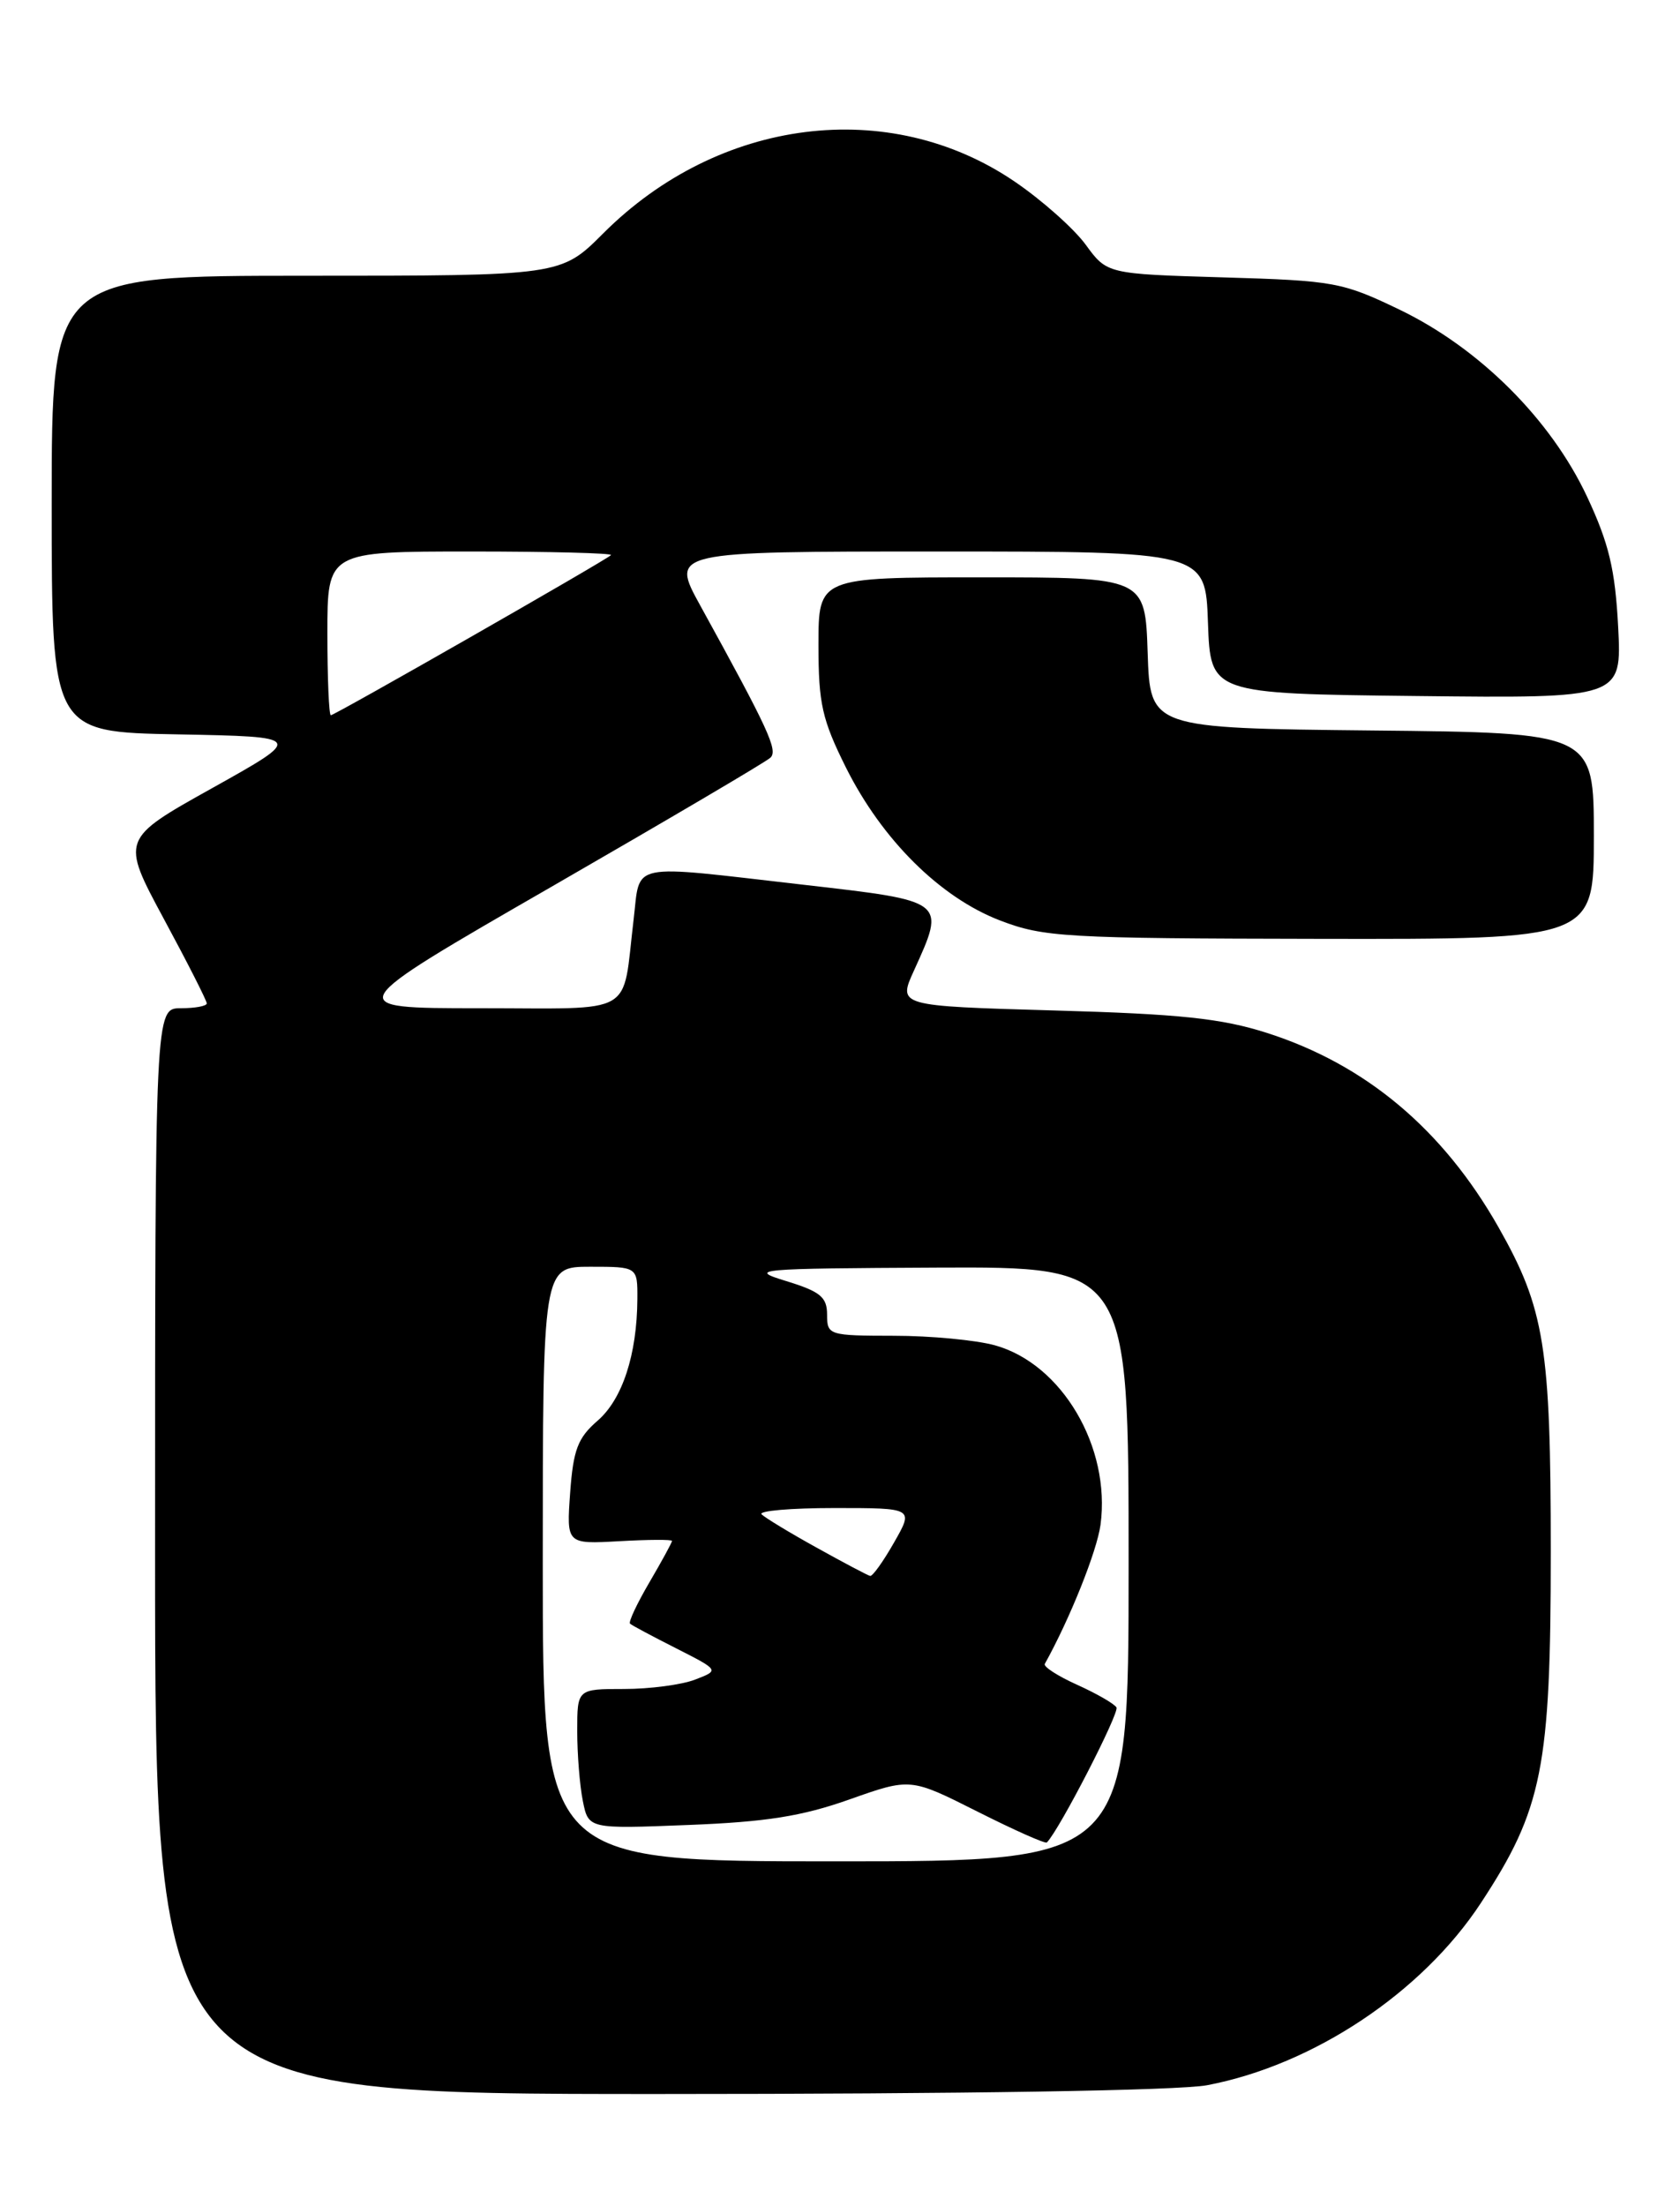 <?xml version="1.0" encoding="UTF-8" standalone="no"?>
<!DOCTYPE svg PUBLIC "-//W3C//DTD SVG 1.1//EN" "http://www.w3.org/Graphics/SVG/1.1/DTD/svg11.dtd" >
<svg xmlns="http://www.w3.org/2000/svg" xmlns:xlink="http://www.w3.org/1999/xlink" version="1.1" viewBox="0 0 195 256">
 <g >
 <path fill="currentColor"
d=" M 140.11 241.98 C 152.43 239.64 165.07 231.23 171.89 220.83 C 179.04 209.94 180.00 205.11 180.00 180.08 C 180.00 156.27 179.29 151.87 173.93 142.41 C 167.48 131.05 158.50 123.52 147.04 119.86 C 141.77 118.18 136.99 117.67 122.36 117.26 C 104.21 116.74 104.21 116.74 106.09 112.62 C 109.78 104.49 109.89 104.58 93.25 102.67 C 72.64 100.31 74.36 99.96 73.54 106.75 C 72.18 118.07 74.04 117.00 55.66 117.00 C 39.54 117.00 39.54 117.00 64.02 102.90 C 77.48 95.14 88.92 88.41 89.42 87.93 C 90.32 87.08 89.24 84.72 81.27 70.25 C 77.83 64.00 77.83 64.00 108.87 64.00 C 139.92 64.00 139.92 64.00 140.21 72.25 C 140.50 80.50 140.50 80.50 164.38 80.77 C 188.25 81.04 188.25 81.04 187.82 72.72 C 187.47 66.07 186.75 63.06 184.22 57.65 C 180.02 48.69 171.75 40.43 162.50 35.96 C 155.81 32.74 154.89 32.57 142.00 32.19 C 128.49 31.79 128.49 31.79 126.00 28.37 C 124.62 26.50 120.91 23.20 117.74 21.05 C 103.19 11.17 83.43 13.66 70.02 27.08 C 65.10 32.00 65.10 32.00 35.55 32.00 C 6.00 32.00 6.00 32.00 6.00 58.47 C 6.00 84.95 6.00 84.95 20.64 85.22 C 35.29 85.50 35.29 85.50 24.66 91.44 C 14.03 97.37 14.03 97.37 19.01 106.62 C 21.76 111.71 24.00 116.12 24.00 116.44 C 24.00 116.75 22.65 117.00 21.00 117.00 C 18.00 117.00 18.00 117.00 18.00 180.00 C 18.00 243.00 18.00 243.00 76.36 243.00 C 111.88 243.00 136.83 242.60 140.11 241.98 Z  M 185.00 97.02 C 185.00 85.03 185.00 85.03 159.25 84.77 C 133.50 84.50 133.50 84.50 133.21 75.75 C 132.92 67.00 132.92 67.00 113.96 67.00 C 95.00 67.00 95.00 67.00 95.00 74.84 C 95.00 81.66 95.42 83.51 98.20 89.09 C 102.39 97.46 109.12 104.14 116.06 106.81 C 121.15 108.76 123.53 108.90 153.25 108.95 C 185.00 109.00 185.00 109.00 185.00 97.02 Z  M 63.00 181.50 C 63.00 147.00 63.00 147.00 68.50 147.00 C 74.00 147.00 74.00 147.00 73.98 150.75 C 73.94 157.20 72.24 162.38 69.36 164.87 C 67.07 166.85 66.54 168.23 66.18 173.21 C 65.75 179.19 65.75 179.19 71.87 178.85 C 75.25 178.66 78.00 178.64 78.00 178.82 C 78.00 179.00 76.82 181.16 75.38 183.62 C 73.94 186.08 72.92 188.24 73.13 188.42 C 73.33 188.61 75.75 189.90 78.50 191.29 C 83.50 193.83 83.50 193.83 80.68 194.91 C 79.14 195.51 75.42 196.00 72.43 196.00 C 67.00 196.00 67.00 196.00 67.00 200.88 C 67.00 203.56 67.29 207.21 67.65 208.99 C 68.30 212.24 68.30 212.24 79.90 211.78 C 88.90 211.43 93.09 210.77 98.59 208.82 C 105.68 206.31 105.68 206.31 113.44 210.22 C 117.71 212.37 121.34 213.99 121.51 213.81 C 122.97 212.34 129.96 198.75 129.59 198.14 C 129.32 197.70 127.26 196.52 125.02 195.51 C 122.78 194.50 121.09 193.41 121.27 193.09 C 124.18 187.86 127.32 180.02 127.74 176.94 C 128.94 167.93 123.26 158.28 115.49 156.12 C 113.29 155.51 108.01 155.01 103.75 155.01 C 96.20 155.00 96.00 154.94 96.00 152.56 C 96.00 150.52 95.22 149.88 91.25 148.66 C 86.75 147.29 87.69 147.20 108.75 147.10 C 131.00 147.00 131.00 147.00 131.00 181.50 C 131.00 216.00 131.00 216.00 97.00 216.00 C 63.00 216.00 63.00 216.00 63.00 181.50 Z  M 94.81 179.61 C 91.68 177.88 88.80 176.13 88.40 175.73 C 87.99 175.33 91.81 175.00 96.86 175.00 C 106.06 175.00 106.06 175.00 103.78 178.99 C 102.53 181.19 101.28 182.94 101.00 182.88 C 100.72 182.82 97.94 181.35 94.81 179.61 Z  M 38.00 73.50 C 38.00 64.00 38.00 64.00 54.67 64.00 C 63.83 64.00 71.15 64.19 70.92 64.42 C 70.29 65.04 38.86 83.00 38.40 83.00 C 38.18 83.00 38.00 78.72 38.00 73.50 Z "/>
</g>
</svg>